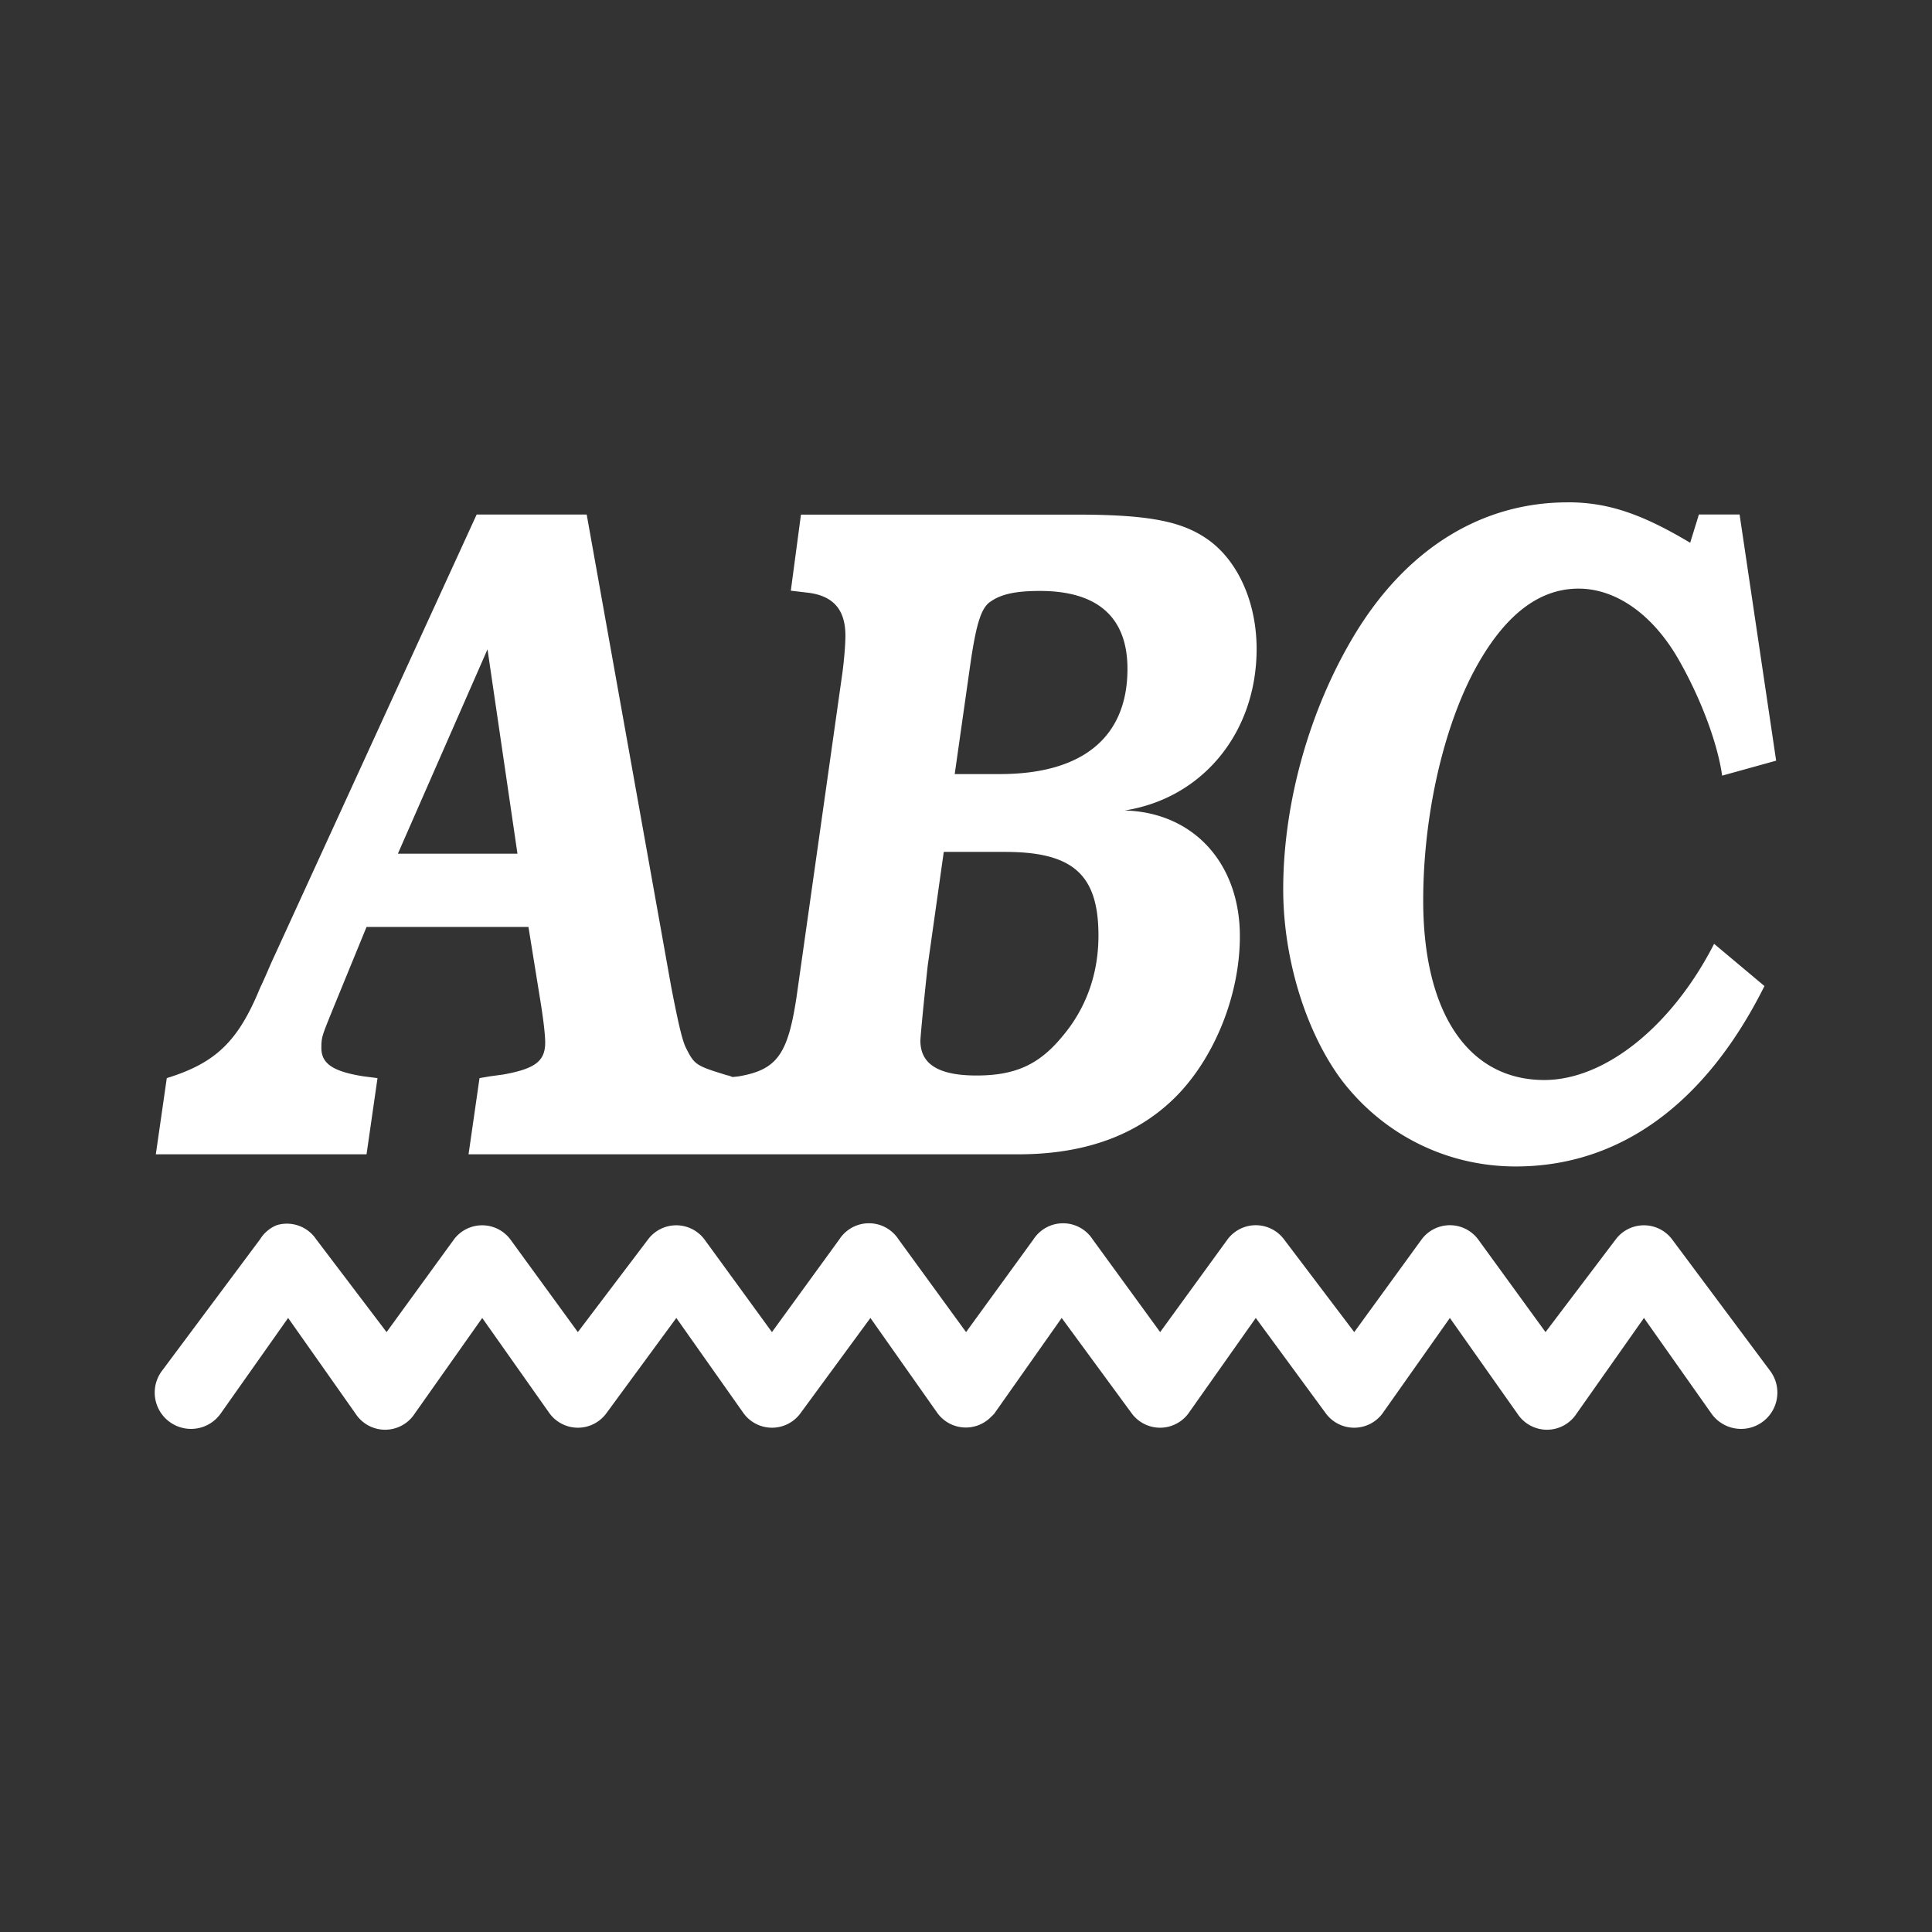 <?xml version="1.0" encoding="UTF-8" standalone="no"?>
<!-- Created with Inkscape (http://www.inkscape.org/) -->

<svg
   xmlns:dc="http://purl.org/dc/elements/1.1/"
   xmlns:cc="http://creativecommons.org/ns#"
   xmlns:rdf="http://www.w3.org/1999/02/22-rdf-syntax-ns#"
   xmlns:svg="http://www.w3.org/2000/svg"
   xmlns="http://www.w3.org/2000/svg"
   xmlns:inkscape="http://www.inkscape.org/namespaces/inkscape"
   version="1.1"
   width="100%"
   height="100%"
   viewBox="0 0 512 512"
   id="svg2">
  <rect x="0" y="0" width="512" height="512" fill="#333333" stroke="none"/>
  <defs
     id="defs4">
    <clipPath
       id="0">
      <path
         d="M 26,0 C 11.603,0 0,11.603 0,26 v 460 c 0,14.397 11.603,26 26,26 h 460 c 14.397,0 26,-11.603 26,-26 V 26 C 512,11.603 500.397,0 486,0 H 26"
         inkscape:connector-curvature="0"
         id="path7" />
    </clipPath>
  </defs>
  <path
     d="M 26,0 C 11.603,0 0,11.603 0,26 v 460 c 0,14.397 11.603,26 26,26 h 460 c 14.397,0 26,-11.603 26,-26 V 26 C 512,11.603 500.397,0 486,0 H 26"
     inkscape:connector-curvature="0"
     id="path9"
     style="fill:none" />
  <g
     transform="translate(-1194.85,-624.55)"
     id="g53"
     style="line-height:125%;letter-spacing:0;word-spacing:0;font-family:Gentium Book Basic">
  </g>
  <g
     transform="matrix(23.271,0,0,23.271,-1795.77,-711.33)"
     id="g71"
     style="fill:none">
  </g>
  <g
     transform="matrix(23.271,0,0,23.271,-1795.77,-711.33)"
     id="g91">
    <g
       id="g93">
    </g>
    <g
       id="g107"
       style="fill:none">
      <g
         id="g109"
         style="stroke:#cd1d31">
      </g>
    </g>
    <g
       id="g129"
       style="fill:#000000">
    </g>
  </g>
  <g
     transform="matrix(23.271,0,0,23.271,-1795.77,-711.33)"
     id="g155"
     style="fill:none">
  </g>
  <g
     transform="matrix(23.271,0,0,23.271,-1795.77,-711.33)"
     id="g175">
    <g
       id="g177">
    </g>
    <g
       id="g191"
       style="fill:none">
      <g
         id="g193"
         style="stroke:#cd1d31">
      </g>
    </g>
    <g
       id="g213"
       style="fill:#000000">
    </g>
    <g
       id="g227"
       style="fill:none">
    </g>
  </g>
  <g
     clip-path="url(#0)"
     id="g265"
     style="opacity:0.0;fill:#000000;stroke:none">
    <path
       d="m 415.44,133.13 c -22.993,0 -42.9,12.462 -56.625,35.34 l 353.55,353.55 c 13.725,-22.882 33.632,-35.34 56.625,-35.34 z"
       inkscape:connector-curvature="0"
       id="path267" />
    <path
       d="m 358.81,168.47 c -11.791,19.66 -18.75,44.31 -18.75,67.22 l 353.55,353.55 c 0,-22.909 6.959,-47.559 18.75,-67.22 z"
       inkscape:connector-curvature="0"
       id="path269" />
    <path
       d="m 340.06,235.69 c 0,18.414 6.01,37.831 15.469,50.53 l 353.55,353.55 c -9.458,-12.7 -15.469,-32.12 -15.469,-50.53 z"
       inkscape:connector-curvature="0"
       id="path271" />
    <path
       d="m 355.53,286.22 c 1.621,2.125 3.368,4.121 5.226,5.979 l 353.55,353.55 c -1.858,-1.858 -3.605,-3.854 -5.226,-5.979 z"
       inkscape:connector-curvature="0"
       id="path273" />
    <path
       d="m 360.76,292.2 c 10.765,10.765 25.282,16.927 40.93,16.927 l 353.55,353.55 c -15.647,0 -30.16,-6.162 -40.93,-16.927 z"
       inkscape:connector-curvature="0"
       id="path275" />
    <path
       d="m 401.69,309.13 c 27.428,0 50.25,-16.455 65.906,-47.813 l 353.55,353.55 c -15.658,31.358 -38.478,47.813 -65.906,47.813 z"
       inkscape:connector-curvature="0"
       id="path277" />
    <path
       d="m 467.59,261.31 -13.344,-11.188 353.55,353.55 13.344,11.188 z"
       inkscape:connector-curvature="0"
       id="path279" />
    <path
       d="m 454.25,250.13 c -11.202,21.907 -28.963,36.09 -45,36.09 L 762.8,639.77 c 16.04,0 33.798,-14.187 45,-36.09 z"
       inkscape:connector-curvature="0"
       id="path281" />
    <path
       d="m 409.25,286.22 c -7.926,0 -14.593,-2.753 -19.761,-7.921 l 353.55,353.55 c 5.168,5.168 11.835,7.921 19.761,7.921 z"
       inkscape:connector-curvature="0"
       id="path283" />
    <path
       d="m 389.49,278.3 c -7.933,-7.933 -12.333,-21.555 -12.333,-39.641 l 353.55,353.55 c 0,18.09 4.4,31.709 12.333,39.641 z"
       inkscape:connector-curvature="0"
       id="path285" />
    <path
       d="m 377.16,238.66 c 0,-21.42 4.858,-43.821 12.781,-59.5 l 353.55,353.55 c -7.924,15.679 -12.781,38.08 -12.781,59.5 z"
       inkscape:connector-curvature="0"
       id="path287" />
    <path
       d="M 389.94,179.16 C 397.864,163.725 407.302,156 418.315,156 l 353.55,353.55 c -11.01,0 -20.451,7.721 -28.375,23.16 z"
       inkscape:connector-curvature="0"
       id="path289" />
    <path
       d="m 418.31,156 c 6.77,0 13.372,3.162 19.02,8.812 l 353.55,353.55 c -5.651,-5.651 -12.252,-8.812 -19.02,-8.812 z"
       inkscape:connector-curvature="0"
       id="path291" />
    <path
       d="m 437.34,164.81 c 2.734,2.734 5.246,6.05 7.446,9.875 l 353.55,353.55 c -2.2,-3.824 -4.712,-7.141 -7.446,-9.875 z"
       inkscape:connector-curvature="0"
       id="path293" />
    <path
       d="m 444.78,174.69 c 5.99,10.453 10.417,22.399 11.594,30.875 l 353.55,353.55 c -1.177,-8.476 -5.604,-20.422 -11.594,-30.875 z"
       inkscape:connector-curvature="0"
       id="path295" />
    <path
       d="m 456.38,205.56 14.313,-3.969 353.55,353.55 -14.313,3.969 z"
       inkscape:connector-curvature="0"
       id="path297" />
    <path
       d="m 470.69,201.59 -9.688,-65.25 353.55,353.55 9.688,65.25 z"
       inkscape:connector-curvature="0"
       id="path299" />
    <path
       d="m 461,136.34 h -10.781 l 353.55,353.55 h 10.781 z"
       inkscape:connector-curvature="0"
       id="path301" />
    <path
       d="m 450.22,136.34 -2.313,7.5 353.55,353.55 2.313,-7.5 z"
       inkscape:connector-curvature="0"
       id="path303" />
    <path
       d="m 447.91,143.84 c -12.947,-7.718 -21.855,-10.719 -32.469,-10.719 l 353.55,353.55 c 10.614,0 19.522,3 32.469,10.719 z"
       inkscape:connector-curvature="0"
       id="path305" />
    <path
       d="M 126.31,136.34 72.591,253.59 426.141,607.14 479.86,489.89 z"
       inkscape:connector-curvature="0"
       id="path307" />
    <path
       d="m 72.59,253.59 c -0.967,2 -2.132,4.996 -3.688,8.219 l 353.55,353.55 c 1.555,-3.222 2.721,-6.215 3.688,-8.219 z"
       inkscape:connector-curvature="0"
       id="path309" />
    <path
       d="M 68.906,261.81 C 63.105,276 57.134,281.709 44.187,285.716 l 353.55,353.55 c 12.947,-4.01 18.918,-9.717 24.719,-23.906 z"
       inkscape:connector-curvature="0"
       id="path311" />
    <path
       d="m 44.19,285.72 -2.906,20.19 353.55,353.55 2.906,-20.19 z"
       inkscape:connector-curvature="0"
       id="path313" />
    <path
       d="m 41.28,305.91 h 55.844 l 353.55,353.55 H 394.83 z"
       inkscape:connector-curvature="0"
       id="path315" />
    <path
       d="m 97.13,305.91 2.906,-20.19 353.55,353.55 -2.906,20.19 z"
       inkscape:connector-curvature="0"
       id="path317" />
    <path
       d="m 100.03,285.72 -3.688,-0.469 353.55,353.55 3.688,0.469 z"
       inkscape:connector-curvature="0"
       id="path319" />
    <path
       d="m 96.34,285.25 c -4.856,-0.763 -7.962,-1.821 -9.639,-3.498 l 353.55,353.55 c 1.677,1.677 4.783,2.735 9.639,3.498 z"
       inkscape:connector-curvature="0"
       id="path321" />
    <path
       d="m 86.7,281.75 c -1.06,-1.06 -1.549,-2.366 -1.549,-4 l 353.55,353.55 c 0,1.636 0.489,2.942 1.549,4 z"
       inkscape:connector-curvature="0"
       id="path323" />
    <path
       d="m 85.16,277.75 c 0,-2.979 0.193,-3.234 3.094,-10.438 l 353.55,353.55 c -2.9,7.203 -3.094,7.459 -3.094,10.438 z"
       inkscape:connector-curvature="0"
       id="path325" />
    <path
       d="m 88.25,267.31 8.875,-21.656 353.55,353.55 -8.875,21.656 z"
       inkscape:connector-curvature="0"
       id="path327" />
    <path
       d="m 97.13,245.66 h 42.906 l 353.55,353.55 H 450.68 z"
       inkscape:connector-curvature="0"
       id="path329" />
    <path
       d="m 140.03,245.66 3.094,19.16 353.55,353.55 -3.094,-19.16 z"
       inkscape:connector-curvature="0"
       id="path331" />
    <path
       d="m 143.13,264.81 c 0.778,4.739 1.344,9.221 1.344,11.469 l 353.55,353.55 c 0,-2.248 -0.566,-6.73 -1.344,-11.469 z"
       inkscape:connector-curvature="0"
       id="path333" />
    <path
       d="m 144.47,276.28 c 0,4.983 -2.729,6.952 -11.03,8.469 l 353.55,353.55 c 8.302,-1.516 11.03,-3.486 11.03,-8.469 z"
       inkscape:connector-curvature="0"
       id="path335" />
    <path
       d="m 133.44,284.75 -3.656,0.5 353.55,353.55 3.656,-0.5 z"
       inkscape:connector-curvature="0"
       id="path337" />
    <path
       d="m 129.78,285.25 -2.719,0.469 353.55,353.55 2.719,-0.469 z"
       inkscape:connector-curvature="0"
       id="path339" />
    <path
       d="m 127.06,285.72 -2.906,20.19 353.55,353.55 2.906,-20.19 z"
       inkscape:connector-curvature="0"
       id="path341" />
    <path
       d="m 124.16,305.91 h 68 l 353.55,353.55 h -68 z"
       inkscape:connector-curvature="0"
       id="path343" />
    <path
       d="m 192.16,305.91 h 77.69 L 623.4,659.46 h -77.69 z"
       inkscape:connector-curvature="0"
       id="path345" />
    <path
       d="m 269.84,305.91 c 18.349,0 32.639,-5.47 42.875,-16.438 l 353.55,353.55 c -10.236,10.967 -24.526,16.438 -42.875,16.438 z"
       inkscape:connector-curvature="0"
       id="path347" />
    <path
       d="m 312.72,289.47 c 9.668,-10.453 15.844,-26.396 15.844,-41.34 l 353.55,353.55 c 0,14.948 -6.176,30.891 -15.844,41.34 z"
       inkscape:connector-curvature="0"
       id="path349" />
    <path
       d="m 328.56,248.13 c 0,-10.218 -3.421,-18.781 -9.312,-24.672 l 353.55,353.55 c 5.891,5.891 9.312,14.454 9.312,24.672 z"
       inkscape:connector-curvature="0"
       id="path351" />
    <path
       d="m 319.25,223.45 c -5.303,-5.303 -12.607,-8.44 -21.22,-8.671 l 353.55,353.55 c 8.612,0.231 15.917,3.369 21.22,8.671 z"
       inkscape:connector-curvature="0"
       id="path353" />
    <path
       d="m 298.03,214.78 c 20.681,-3.25 34.969,-20.662 34.969,-42.813 l 353.55,353.55 c 0,22.15 -14.287,39.563 -34.969,42.813 z"
       inkscape:connector-curvature="0"
       id="path355" />
    <path
       d="m 333,171.97 c 0,-10.544 -3.614,-20.18 -9.721,-26.289 l 353.55,353.55 c 6.107,6.107 9.721,15.745 9.721,26.289 z"
       inkscape:connector-curvature="0"
       id="path357" />
    <path
       d="m 323.28,145.68 c -0.951,-0.951 -1.962,-1.816 -3.03,-2.586 l 353.55,353.55 c 1.067,0.77 2.079,1.635 3.03,2.586 z"
       inkscape:connector-curvature="0"
       id="path359" />
    <path
       d="m 320.25,143.09 c -6.957,-4.983 -15.841,-6.719 -35.16,-6.719 l 353.55,353.55 c 19.315,0 28.2,1.736 35.16,6.719 z"
       inkscape:connector-curvature="0"
       id="path361" />
    <path
       d="m 285.09,136.38 h -72.844 l 353.55,353.55 h 72.844 z"
       inkscape:connector-curvature="0"
       id="path363" />
    <path
       d="m 212.25,136.38 -2.688,20.16 353.55,353.55 2.688,-20.16 z"
       inkscape:connector-curvature="0"
       id="path365" />
    <path
       d="m 209.56,156.53 4.25,0.5 353.55,353.55 -4.25,-0.5 z"
       inkscape:connector-curvature="0"
       id="path367" />
    <path
       d="m 213.81,157.03 c 3.261,0.355 5.71,1.356 7.392,3.037 l 353.55,353.55 c -1.682,-1.682 -4.131,-2.682 -7.392,-3.037 z"
       inkscape:connector-curvature="0"
       id="path369" />
    <path
       d="m 221.2,160.07 c 1.906,1.906 2.827,4.688 2.827,8.4 l 353.55,353.55 c 0,-3.712 -0.921,-6.494 -2.827,-8.4 z"
       inkscape:connector-curvature="0"
       id="path371" />
    <path
       d="m 224.03,168.47 c 0,2.491 -0.382,6.713 -0.781,9.719 l 353.55,353.55 c 0.399,-3.01 0.781,-7.227 0.781,-9.719 z"
       inkscape:connector-curvature="0"
       id="path373" />
    <path
       d="M 223.25,178.19 211.094,264.1 564.644,617.65 576.8,531.74 z"
       inkscape:connector-curvature="0"
       id="path375" />
    <path
       d="m 211.09,264.09 c -2.312,15.435 -5.233,19.423 -15.469,21.16 l 353.55,353.55 c 10.236,-1.733 13.157,-5.721 15.469,-21.16 z"
       inkscape:connector-curvature="0"
       id="path377" />
    <path
       d="m 195.63,285.25 -1.5,0.156 353.55,353.55 1.5,-0.156 z"
       inkscape:connector-curvature="0"
       id="path379" />
    <path
       d="m 194.13,285.41 c -0.599,-0.224 -1.123,-0.438 -1.375,-0.438 l 353.55,353.55 c 0.252,0 0.776,0.213 1.375,0.438 z"
       inkscape:connector-curvature="0"
       id="path381" />
    <path
       d="m 192.75,284.97 c -5.212,-1.601 -7.314,-2.277 -8.713,-3.677 l 353.55,353.55 c 1.399,1.399 3.501,2.076 8.713,3.677 z"
       inkscape:connector-curvature="0"
       id="path383" />
    <path
       d="m 184.04,281.29 c -0.779,-0.779 -1.34,-1.782 -2.099,-3.292 l 353.55,353.55 c 0.759,1.51 1.32,2.513 2.099,3.292 z"
       inkscape:connector-curvature="0"
       id="path385" />
    <path
       d="m 181.94,278 c -0.967,-1.733 -1.94,-5.47 -4.063,-16.438 l 353.55,353.55 c 2.123,10.967 3.096,14.704 4.063,16.438 z"
       inkscape:connector-curvature="0"
       id="path387" />
    <path
       d="M 177.88,261.56 155.474,136.34 509.024,489.89 531.43,615.11 z"
       inkscape:connector-curvature="0"
       id="path389" />
    <path
       d="m 155.47,136.34 h -29.16 l 353.55,353.55 h 29.16 z"
       inkscape:connector-curvature="0"
       id="path391" />
    <path
       d="m 275.59,156.59 c 8.091,0 14.12,1.955 18,5.835 l 353.55,353.55 c -3.88,-3.88 -9.91,-5.835 -18,-5.835 z"
       inkscape:connector-curvature="0"
       id="path393" />
    <path
       d="m 293.59,162.43 c 3.437,3.437 5.187,8.385 5.187,14.821 l 353.55,353.55 c 0,-6.437 -1.75,-11.384 -5.187,-14.821 z"
       inkscape:connector-curvature="0"
       id="path395" />
    <path
       d="m 298.78,177.25 c 0,18.17 -11.975,27.875 -33.813,27.875 l 353.55,353.55 c 21.837,0 33.813,-9.705 33.813,-27.875 z"
       inkscape:connector-curvature="0"
       id="path397" />
    <path
       d="m 264.97,205.13 h -11.969 l 353.55,353.55 h 11.969 z"
       inkscape:connector-curvature="0"
       id="path399" />
    <path
       d="m 253,205.13 4.25,-29.875 353.55,353.55 -4.25,29.875 z"
       inkscape:connector-curvature="0"
       id="path401" />
    <path
       d="m 257.25,175.25 c 1.555,-10.453 2.905,-14.448 5.406,-15.938 l 353.55,353.55 c -2.501,1.489 -3.851,5.485 -5.406,15.938 z"
       inkscape:connector-curvature="0"
       id="path403" />
    <path
       d="m 262.66,159.31 c 2.9,-2 6.947,-2.719 12.938,-2.719 l 353.55,353.55 c -5.99,0 -10.04,0.715 -12.938,2.719 z"
       inkscape:connector-curvature="0"
       id="path405" />
    <path
       d="m 129.19,172.06 7.938,54.16 353.55,353.55 -7.938,-54.16 z"
       inkscape:connector-curvature="0"
       id="path407" />
    <path
       d="m 137.13,226.22 h -31.688 l 353.55,353.55 h 31.688 z"
       inkscape:connector-curvature="0"
       id="path409" />
    <path
       d="m 105.44,226.22 23.75,-54.16 353.55,353.55 -23.75,54.16 z"
       inkscape:connector-curvature="0"
       id="path411" />
    <path
       d="m 250.13,225.75 h 16.219 L 619.899,579.3 H 603.68 z"
       inkscape:connector-curvature="0"
       id="path413" />
    <path
       d="m 266.34,225.75 c 9.43,0 15.779,1.65 19.683,5.554 l 353.55,353.55 C 635.669,580.95 629.32,579.3 619.89,579.3 z"
       inkscape:connector-curvature="0"
       id="path415" />
    <path
       d="m 286.03,231.3 c 3.536,3.536 5.067,8.92 5.067,16.602 l 353.55,353.55 c 0,-7.682 -1.531,-13.07 -5.067,-16.602 z"
       inkscape:connector-curvature="0"
       id="path417" />
    <path
       d="m 291.09,247.91 c 0,10.209 -3.298,19.401 -9.688,26.875 l 353.55,353.55 c 6.389,-7.474 9.688,-16.666 9.688,-26.875 z"
       inkscape:connector-curvature="0"
       id="path419" />
    <path
       d="m 281.41,274.78 c -6.179,7.474 -12.579,10.219 -22.625,10.219 l 353.55,353.55 c 10.05,0 16.446,-2.745 22.625,-10.219 z"
       inkscape:connector-curvature="0"
       id="path421" />
    <path
       d="m 258.78,285 c -6.181,0 -10.387,-1.132 -12.708,-3.453 l 353.55,353.55 c 2.321,2.321 6.527,3.453 12.708,3.453 z"
       inkscape:connector-curvature="0"
       id="path423" />
    <path
       d="m 246.07,281.55 c -1.452,-1.452 -2.167,-3.369 -2.167,-5.765 l 353.55,353.55 c 0,2.396 0.715,4.313 2.167,5.765 z"
       inkscape:connector-curvature="0"
       id="path425" />
    <path
       d="m 243.91,275.78 c 0,-0.758 0.592,-7.477 1.938,-19.906 l 353.55,353.55 c -1.345,12.429 -1.938,19.15 -1.938,19.906 z"
       inkscape:connector-curvature="0"
       id="path427" />
    <path
       d="m 245.84,255.88 4.25,-30.09 353.55,353.55 -4.25,30.09 z"
       inkscape:connector-curvature="0"
       id="path429" />
    <path
       d="m 250.09,225.78 0.031,-0.031 353.55,353.55 -0.031,0.031 z"
       inkscape:connector-curvature="0"
       id="path431" />
    <path
       d="m 222.44,328.41 -17.875,24.594 353.55,353.55 17.875,-24.594 z"
       inkscape:connector-curvature="0"
       id="path433" />
    <path
       d="m 204.56,353 -17.906,-24.594 353.55,353.55 17.906,24.594 z"
       inkscape:connector-curvature="0"
       id="path435" />
    <path
       d="m 171.75,328.41 -18.625,24.594 353.55,353.55 18.625,-24.594 z"
       inkscape:connector-curvature="0"
       id="path437" />
    <path
       d="m 153.13,353 -17.906,-24.594 353.55,353.55 17.906,24.594 z"
       inkscape:connector-curvature="0"
       id="path439" />
    <path
       d="m 120.31,328.41 -17.875,24.594 353.55,353.55 17.875,-24.594 z"
       inkscape:connector-curvature="0"
       id="path441" />
    <path
       d="m 102.44,353 -18.656,-24.594 353.55,353.55 18.656,24.594 z"
       inkscape:connector-curvature="0"
       id="path443" />
    <path
       d="m 68.906,328.41 -26.12,35.03 353.55,353.55 26.13,-35.03 z"
       inkscape:connector-curvature="0"
       id="path445" />
    <path
       d="m 58.44,374.63 17.906,-25.375 353.55,353.55 -17.906,25.375 z"
       inkscape:connector-curvature="0"
       id="path447" />
    <path
       d="m 76.34,349.25 17.875,25.375 353.55,353.55 L 429.89,702.8 z"
       inkscape:connector-curvature="0"
       id="path449" />
    <path
       d="m 109.88,374.63 17.906,-25.375 353.55,353.55 -17.906,25.375 z"
       inkscape:connector-curvature="0"
       id="path451" />
    <path
       d="m 127.78,349.25 17.906,25.375 353.55,353.55 L 481.33,702.8 z"
       inkscape:connector-curvature="0"
       id="path453" />
    <path
       d="m 160.59,374.63 18.625,-25.375 353.55,353.55 -18.625,25.375 z"
       inkscape:connector-curvature="0"
       id="path455" />
    <path
       d="m 179.22,349.25 17.906,25.375 353.55,353.55 L 532.77,702.8 z"
       inkscape:connector-curvature="0"
       id="path457" />
    <path
       d="m 212.03,374.63 18.625,-25.375 353.55,353.55 -18.625,25.375 z"
       inkscape:connector-curvature="0"
       id="path459" />
    <path
       d="m 230.66,349.25 17.875,25.375 353.55,353.55 L 584.21,702.8 z"
       inkscape:connector-curvature="0"
       id="path461" />
    <path
       d="m 263.47,374.63 17.875,-25.375 353.55,353.55 -17.875,25.375 z"
       inkscape:connector-curvature="0"
       id="path463" />
    <path
       d="m 281.34,349.25 18.625,25.375 353.55,353.55 L 634.89,702.8 z"
       inkscape:connector-curvature="0"
       id="path465" />
    <path
       d="m 314.88,374.63 17.906,-25.375 353.55,353.55 -17.906,25.375 z"
       inkscape:connector-curvature="0"
       id="path467" />
    <path
       d="m 332.78,349.25 18.625,25.375 353.55,353.55 L 686.33,702.8 z"
       inkscape:connector-curvature="0"
       id="path469" />
    <path
       d="m 366.31,374.63 17.906,-25.375 353.55,353.55 -17.906,25.375 z"
       inkscape:connector-curvature="0"
       id="path471" />
    <path
       d="m 384.22,349.25 17.906,25.375 353.55,353.55 L 737.77,702.8 z"
       inkscape:connector-curvature="0"
       id="path473" />
    <path
       d="m 417.78,374.63 17.875,-25.375 353.55,353.55 -17.875,25.375 z"
       inkscape:connector-curvature="0"
       id="path475" />
    <path
       d="m 435.66,349.25 17.906,25.375 353.55,353.55 L 789.21,702.8 z"
       inkscape:connector-curvature="0"
       id="path477" />
    <path
       d="m 469.22,363.44 -26.12,-35.03 353.55,353.55 26.13,35.03 z"
       inkscape:connector-curvature="0"
       id="path479" />
    <path
       d="m 428.19,328.41 -18.625,24.594 353.55,353.55 18.625,-24.594 z"
       inkscape:connector-curvature="0"
       id="path481" />
    <path
       d="m 409.56,353 -17.875,-24.594 353.55,353.55 17.875,24.594 z"
       inkscape:connector-curvature="0"
       id="path483" />
    <path
       d="m 376.75,328.41 -17.875,24.594 353.55,353.55 17.875,-24.594 z"
       inkscape:connector-curvature="0"
       id="path485" />
    <path
       d="m 358.88,353 -18.625,-24.594 353.55,353.55 18.625,24.594 z"
       inkscape:connector-curvature="0"
       id="path487" />
    <path
       d="m 325.31,328.41 -17.875,24.594 353.55,353.55 17.875,-24.594 z"
       inkscape:connector-curvature="0"
       id="path489" />
    <path
       d="m 307.44,353 -17.906,-24.594 353.55,353.55 17.906,24.594 z"
       inkscape:connector-curvature="0"
       id="path491" />
    <path
       d="m 273.88,328.41 -17.875,24.594 353.55,353.55 17.875,-24.594 z"
       inkscape:connector-curvature="0"
       id="path493" />
    <path
       d="m 256,353 -17.906,-24.594 353.55,353.55 17.906,24.594 z"
       inkscape:connector-curvature="0"
       id="path495" />
  </g>
  <path
     d="m 415.44,133.13 c -22.993,0 -42.9,12.462 -56.625,35.34 -11.791,19.66 -18.75,44.31 -18.75,67.22 0,18.414 6.01,37.831 15.469,50.53 11.01,14.433 27.808,22.906 46.16,22.906 27.428,0 50.25,-16.455 65.906,-47.813 l -13.344,-11.188 c -11.202,21.907 -28.963,36.09 -45,36.09 -20.09,0 -32.09,-17.694 -32.09,-47.563 0,-21.42 4.858,-43.821 12.781,-59.5 7.924,-15.435 17.362,-23.16 28.375,-23.16 10.05,0 19.722,6.962 26.469,18.688 5.99,10.453 10.417,22.399 11.594,30.875 l 14.313,-3.969 -9.688,-65.25 h -10.781 l -2.313,7.5 c -12.947,-7.718 -21.855,-10.719 -32.469,-10.719 m -289.12,3.219 -53.719,117.25 c -0.967,2 -2.132,4.996 -3.688,8.219 -5.801,14.19 -11.772,19.899 -24.719,23.906 l -2.906,20.19 h 55.844 l 2.906,-20.19 -3.688,-0.469 c -7.924,-1.246 -11.188,-3.276 -11.188,-7.5 0,-2.979 0.193,-3.234 3.094,-10.438 l 8.875,-21.656 h 42.906 l 3.094,19.16 c 0.778,4.739 1.344,9.221 1.344,11.469 0,4.983 -2.729,6.952 -11.03,8.469 l -3.656,0.5 -2.719,0.469 -2.906,20.19 h 68 77.69 c 18.349,0 32.639,-5.47 42.875,-16.438 9.668,-10.453 15.844,-26.396 15.844,-41.34 0,-19.416 -12.351,-32.856 -30.531,-33.34 20.681,-3.25 34.969,-20.662 34.969,-42.813 0,-12.186 -4.826,-23.16 -12.75,-28.875 -6.957,-4.983 -15.841,-6.719 -35.16,-6.719 h -72.844 l -2.688,20.16 4.25,0.5 c 6.957,0.758 10.219,4.451 10.219,11.438 0,2.491 -0.382,6.713 -0.781,9.719 l -12.156,85.91 c -2.312,15.435 -5.233,19.423 -15.469,21.16 l -1.5,0.156 c -0.599,-0.224 -1.123,-0.438 -1.375,-0.438 -8.113,-2.491 -8.69,-2.744 -10.813,-6.969 -0.967,-1.733 -1.94,-5.47 -4.063,-16.438 l -22.406,-125.22 h -29.16 m 149.28,20.25 c 15.259,0 23.19,6.954 23.19,20.656 0,18.17 -11.975,27.875 -33.813,27.875 H 253.01 l 4.25,-29.875 c 1.555,-10.453 2.905,-14.448 5.406,-15.938 2.9,-2 6.947,-2.719 12.938,-2.719 m -146.41,15.469 7.938,54.16 h -31.688 l 23.75,-54.16 m 120.94,53.688 h 16.219 c 17.97,0 24.75,5.99 24.75,22.16 0,10.209 -3.298,19.401 -9.688,26.875 -6.179,7.474 -12.579,10.219 -22.625,10.219 -10.05,0 -14.875,-2.991 -14.875,-9.219 0,-0.758 0.592,-7.477 1.938,-19.906 l 4.25,-30.09 0.031,-0.031 m -19.906,98.406 a 9.339,9.339 0 0 0 -7.781,4.25 l -17.875,24.594 -17.906,-24.594 a 9.339,9.339 0 0 0 -14.906,0 l -18.625,24.594 -17.906,-24.594 a 9.339,9.339 0 0 0 -14.906,0 l -17.875,24.594 -18.656,-24.594 a 9.339,9.339 0 0 0 -10.438,-3.75 9.339,9.339 0 0 0 -4.438,3.75 l -26.12,35.03 a 9.621,9.621 0 1 0 15.656,11.188 l 17.906,-25.375 17.875,25.375 a 9.339,9.339 0 0 0 15.656,0 l 17.906,-25.375 17.906,25.375 a 9.339,9.339 0 0 0 14.906,0 l 18.625,-25.375 17.906,25.375 a 9.339,9.339 0 0 0 14.906,0 l 18.625,-25.375 17.875,25.375 a 9.339,9.339 0 0 0 14.188,0.75 9.339,9.339 0 0 0 0.75,-0.75 l 17.875,-25.375 18.625,25.375 a 9.339,9.339 0 0 0 14.906,0 l 17.906,-25.375 18.625,25.375 a 9.339,9.339 0 0 0 14.906,0 l 17.906,-25.375 17.906,25.375 a 9.339,9.339 0 0 0 15.656,0 l 17.875,-25.375 17.906,25.375 a 9.621,9.621 0 1 0 15.656,-11.188 l -26.12,-35.03 a 9.339,9.339 0 0 0 -14.906,0 l -18.625,24.594 -17.875,-24.594 a 9.339,9.339 0 0 0 -14.938,0 l -17.875,24.594 -18.625,-24.594 a 9.339,9.339 0 0 0 -14.938,0 l -17.875,24.594 -17.906,-24.594 a 9.339,9.339 0 0 0 -15.656,0 l -17.875,24.594 -17.906,-24.594 a 9.339,9.339 0 0 0 -7.875,-4.25"
     inkscape:connector-curvature="0"
     id="path497"
     style="fill:#ffffff;stroke:none" />
</svg>
